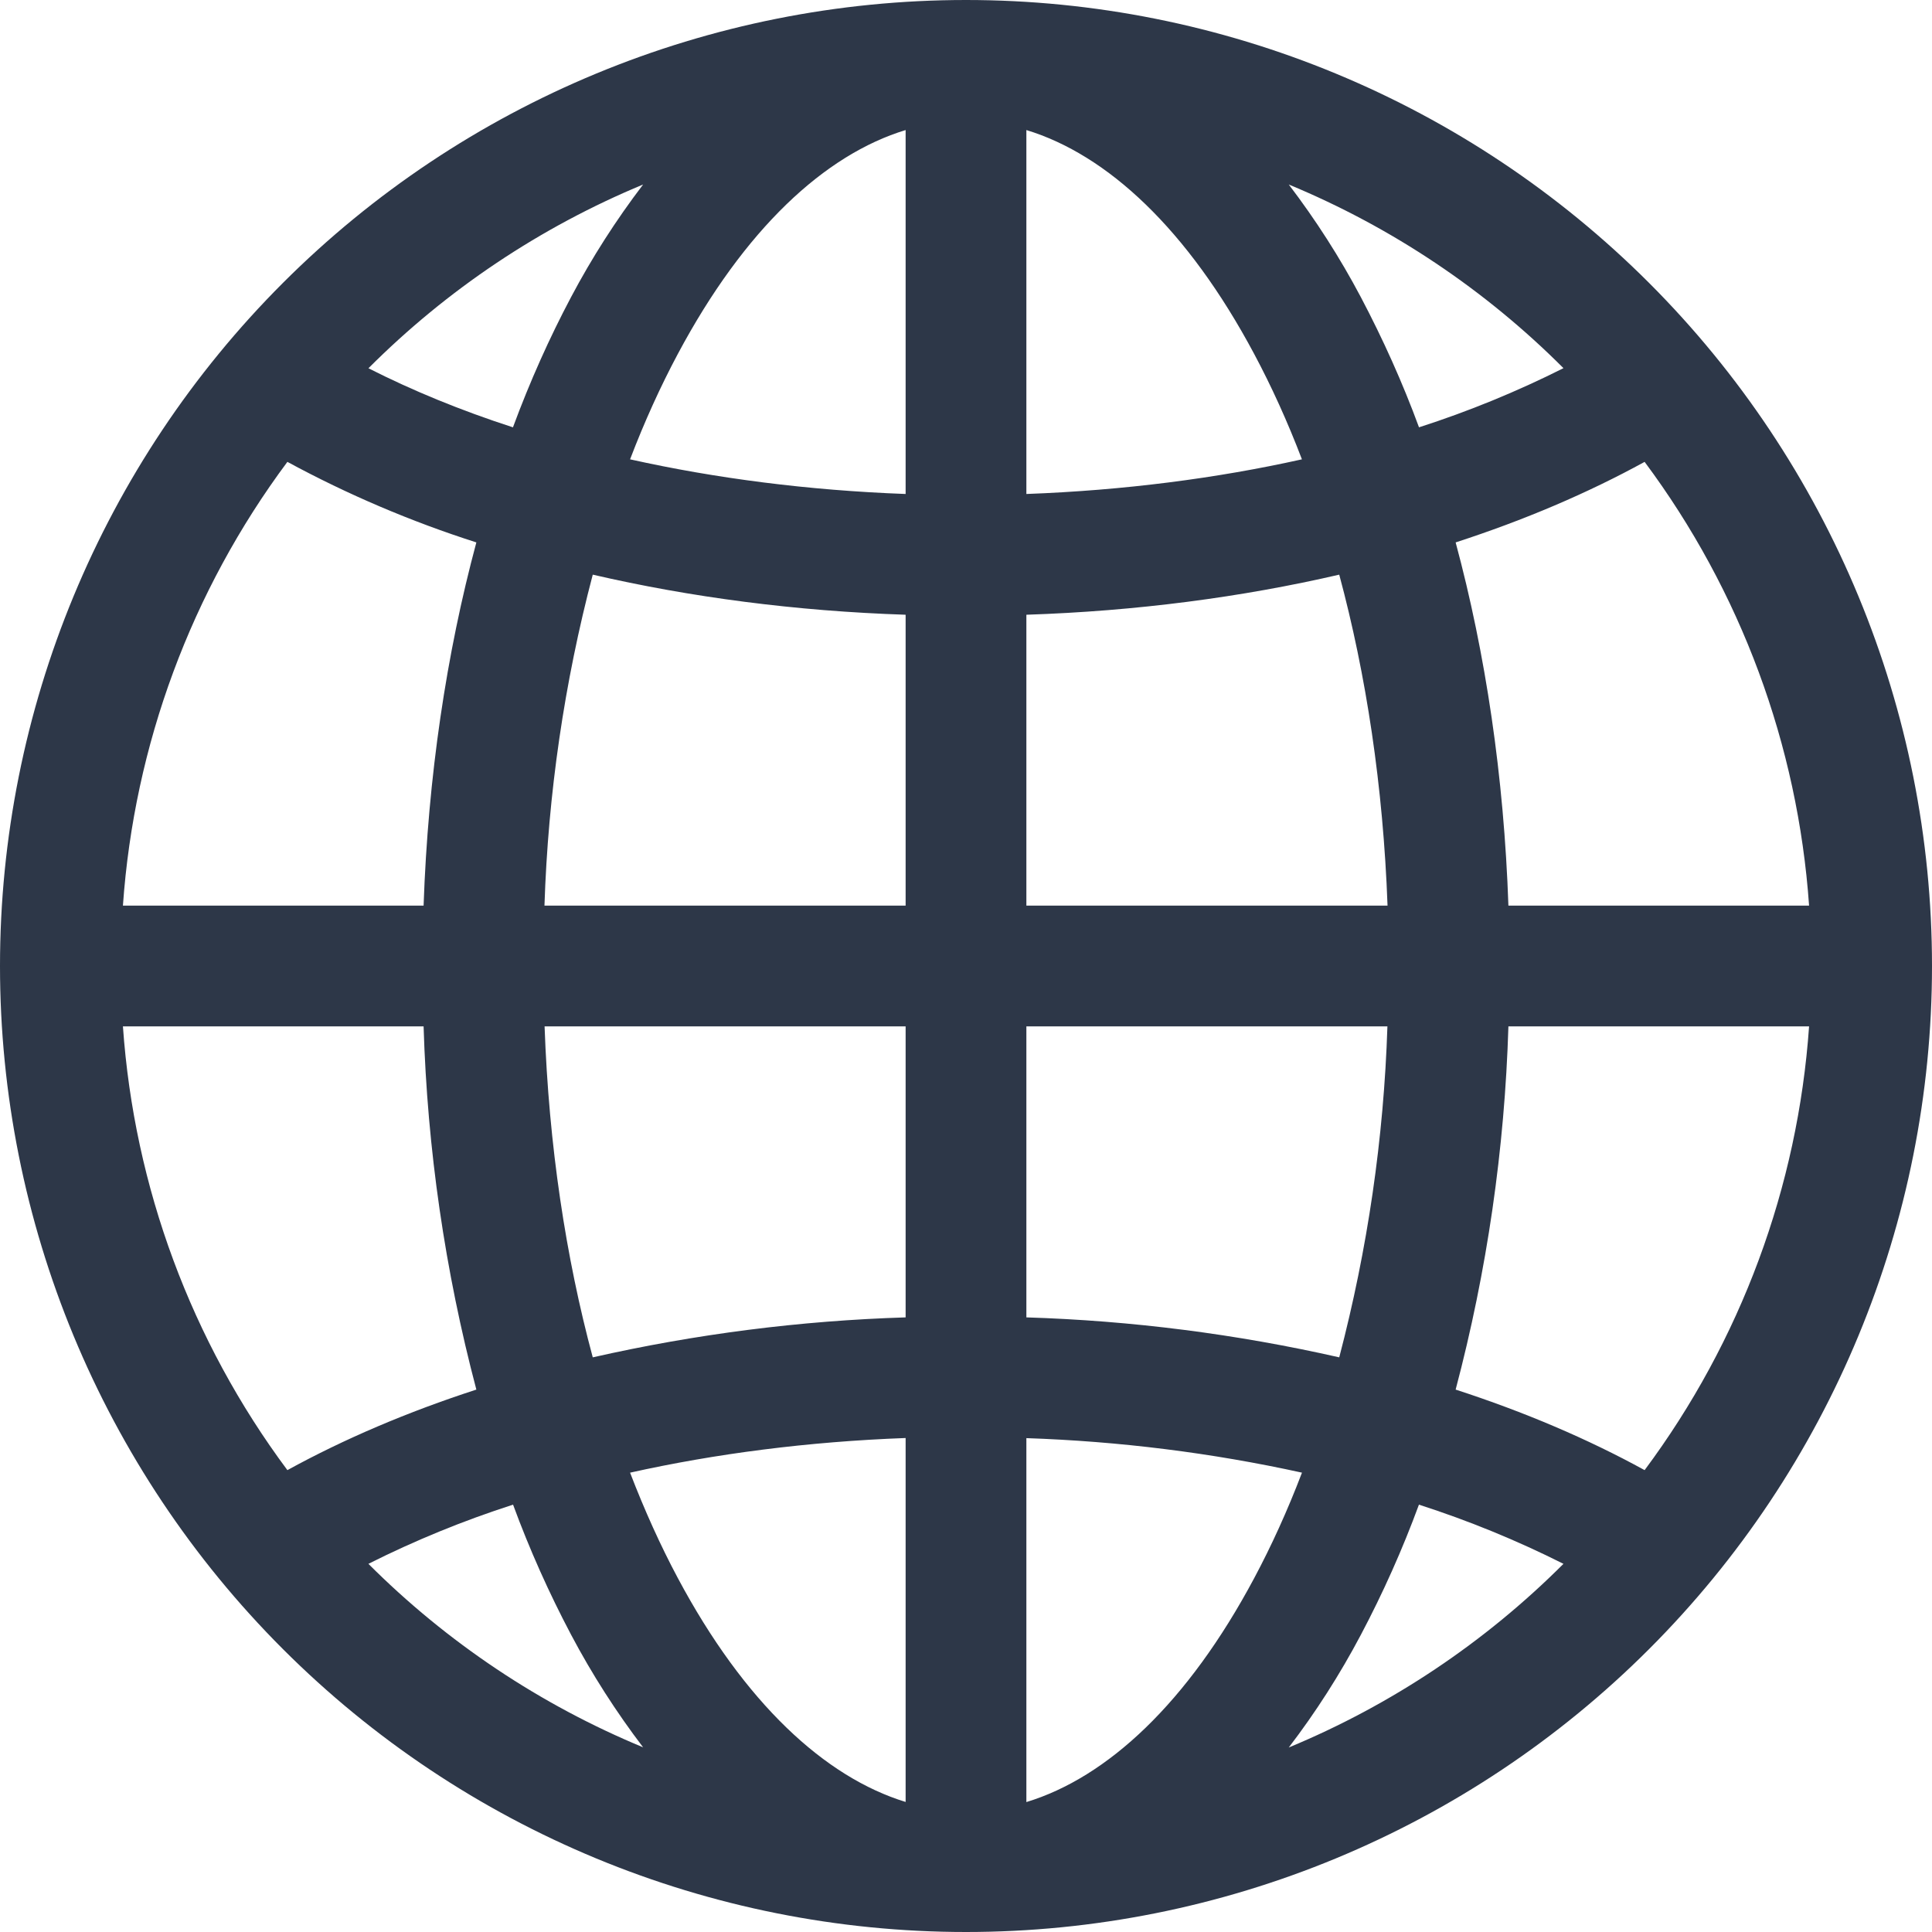 <svg width="16" height="16" viewBox="0 0 16 16" fill="none" xmlns="http://www.w3.org/2000/svg">
<g clip-path="url(#clip0)">
<path fill-rule="evenodd" clip-rule="evenodd" d="M1.018 7.5H3.508C3.545 6.43 3.697 5.413 3.945 4.492C3.404 4.319 2.88 4.096 2.38 3.825C1.584 4.894 1.111 6.17 1.018 7.5ZM3.05 3.049C3.412 3.233 3.813 3.398 4.248 3.539C4.39 3.155 4.552 2.795 4.729 2.461C4.902 2.134 5.102 1.822 5.326 1.528C4.475 1.881 3.702 2.398 3.051 3.05L3.05 3.049ZM8 0C5.878 0 3.843 0.843 2.343 2.343C0.843 3.843 0 5.878 0 8C0 10.122 0.843 12.157 2.343 13.657C3.843 15.157 5.878 16 8 16C10.122 16 12.157 15.157 13.657 13.657C15.157 12.157 16 10.122 16 8C16 5.878 15.157 3.843 13.657 2.343C12.157 0.843 10.122 0 8 0V0ZM7.5 1.077C6.83 1.281 6.165 1.897 5.613 2.932C5.47 3.2 5.337 3.492 5.218 3.804C5.923 3.961 6.691 4.061 7.5 4.091V1.077ZM7.5 5.091C6.59 5.061 5.717 4.946 4.909 4.759C4.673 5.655 4.539 6.574 4.509 7.5H7.5V5.091ZM8.5 7.5V5.091C9.41 5.061 10.283 4.946 11.091 4.759C11.314 5.586 11.455 6.513 11.491 7.5H8.5ZM7.5 8.5H4.51C4.545 9.487 4.686 10.414 4.909 11.241C5.76 11.048 6.628 10.937 7.5 10.91V8.5ZM8.5 10.909V8.5H11.49C11.46 9.426 11.326 10.345 11.091 11.241C10.24 11.048 9.372 10.937 8.5 10.91V10.909ZM7.5 11.909C6.69 11.939 5.923 12.039 5.218 12.196C5.338 12.508 5.47 12.8 5.613 13.068C6.165 14.103 6.831 14.718 7.5 14.923V11.91V11.909ZM5.327 14.472C5.103 14.178 4.903 13.866 4.73 13.539C4.546 13.191 4.385 12.831 4.249 12.461C3.838 12.593 3.437 12.757 3.051 12.951C3.702 13.602 4.476 14.119 5.327 14.471V14.472ZM2.38 12.175C2.85 11.917 3.375 11.693 3.945 11.508C3.685 10.525 3.539 9.516 3.508 8.5H1.018C1.111 9.83 1.584 11.106 2.38 12.175ZM10.673 14.472C11.524 14.119 12.297 13.602 12.948 12.951C12.562 12.757 12.162 12.593 11.751 12.461C11.615 12.831 11.454 13.191 11.27 13.539C11.097 13.866 10.898 14.178 10.673 14.472ZM10.783 12.196C10.032 12.031 9.268 11.936 8.5 11.91V14.924C9.17 14.72 9.835 14.104 10.387 13.069C10.53 12.801 10.663 12.509 10.782 12.197L10.783 12.196ZM12.055 11.508C12.625 11.693 13.15 11.917 13.62 12.175C14.416 11.106 14.889 9.83 14.982 8.5H12.492C12.461 9.516 12.315 10.525 12.055 11.508ZM12.492 7.5H14.982C14.889 6.17 14.416 4.894 13.62 3.825C13.15 4.083 12.625 4.307 12.055 4.492C12.303 5.412 12.455 6.43 12.492 7.5ZM11.752 3.54C11.616 3.17 11.454 2.81 11.27 2.461C11.097 2.134 10.897 1.822 10.673 1.528C11.53 1.883 12.303 2.403 12.948 3.049C12.562 3.243 12.162 3.407 11.751 3.539L11.752 3.54ZM10.782 3.804C10.077 3.961 9.309 4.061 8.5 4.091V1.077C9.17 1.281 9.835 1.897 10.387 2.932C10.53 3.2 10.663 3.492 10.782 3.804Z" fill="#2D3748"/>
</g>
<defs>
<clipPath id="clip0">
<rect width="16" height="16" fill="white"/>
</clipPath>
</defs>
</svg>
